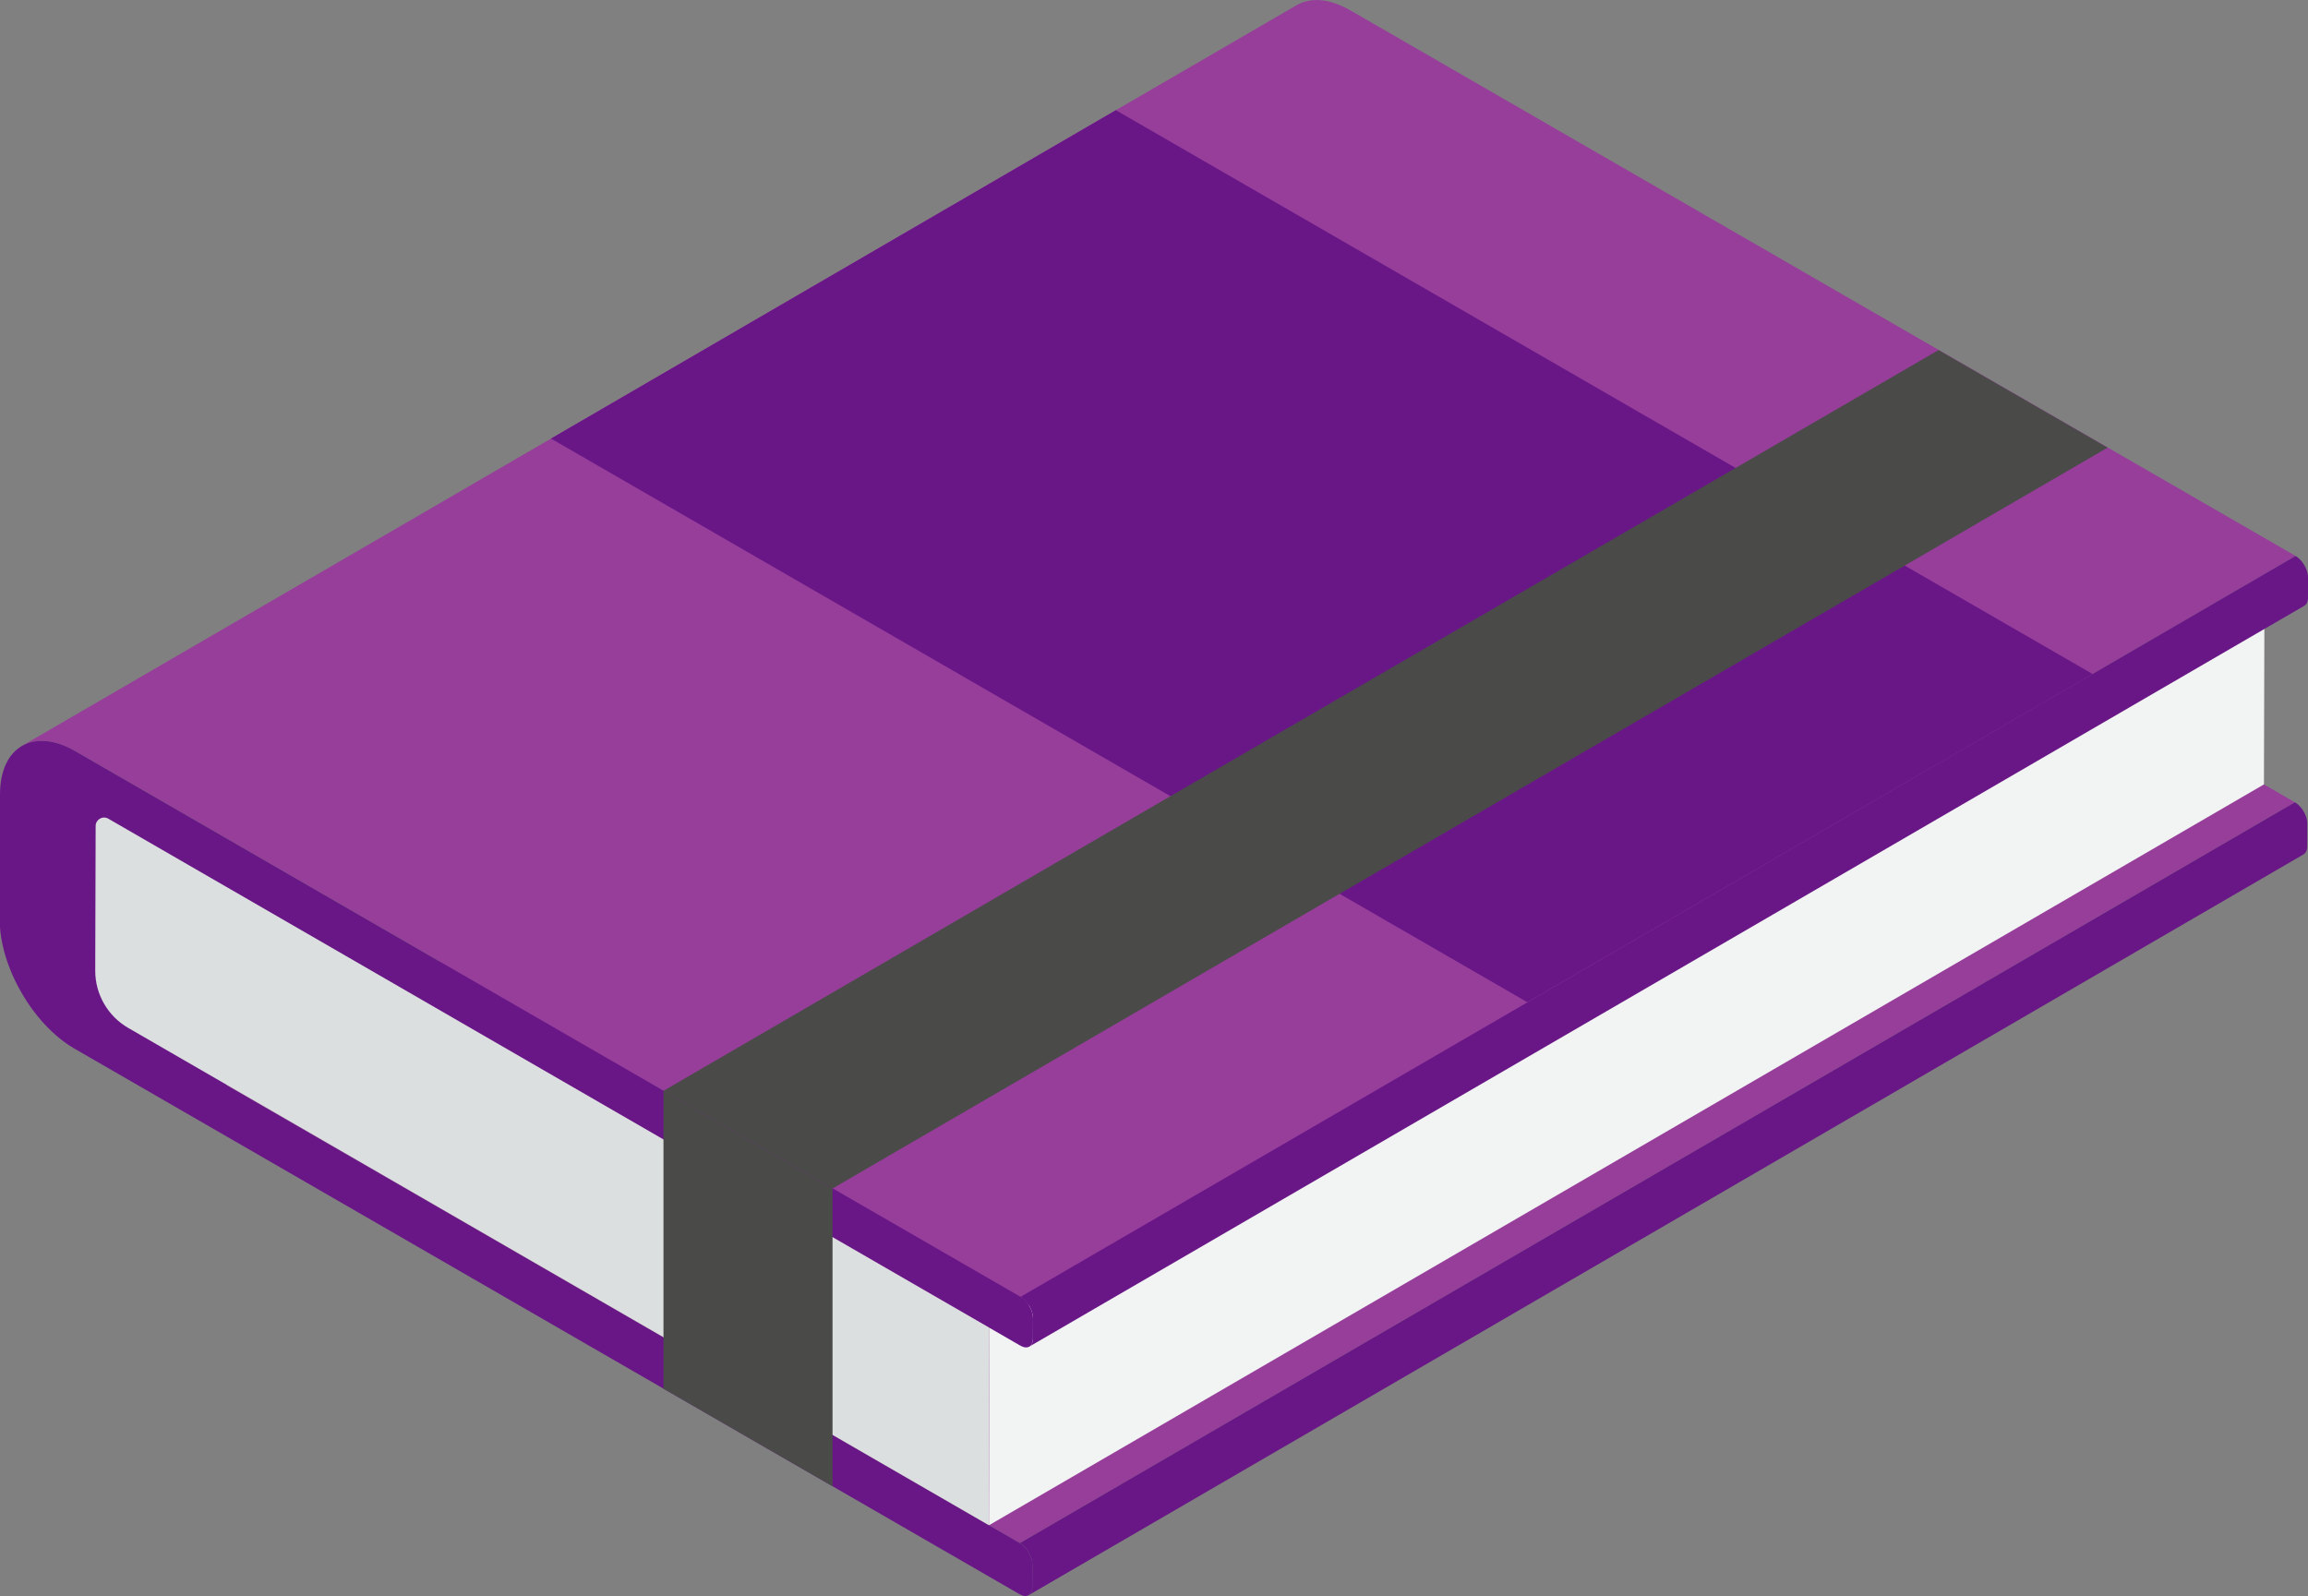 <?xml version="1.0" encoding="utf-8"?>
<!-- Generator: Adobe Illustrator 17.0.0, SVG Export Plug-In . SVG Version: 6.00 Build 0)  -->
<!DOCTYPE svg PUBLIC "-//W3C//DTD SVG 1.1//EN" "http://www.w3.org/Graphics/SVG/1.1/DTD/svg11.dtd">
<svg version="1.1" id="Layer_1" xmlns="http://www.w3.org/2000/svg" xmlns:xlink="http://www.w3.org/1999/xlink" x="0px" y="0px"
	 width="211.161px" height="146.041px" viewBox="0 0 211.161 146.041" enable-background="new 0 0 211.161 146.041"
	 xml:space="preserve">
<rect x="0" y="0" width="211.161" height="146.041" fill="#808080" stroke="none"/>
<g>
	<g>
		<polygon fill="#973E9B" points="20.744,99.303 137.393,31.515 209.957,73.41 93.309,141.198 		"/>
	</g>
	<path fill="#691787" d="M211.096,75.332c-0.001-0.019-0.002-0.037-0.003-0.056c-0.001-0.019-0.003-0.037-0.004-0.056
		c-0.002-0.019-0.004-0.037-0.006-0.056c-0.002-0.019-0.005-0.039-0.008-0.058c-0.003-0.019-0.006-0.039-0.01-0.058
		c-0.004-0.02-0.008-0.04-0.012-0.06c-0.004-0.02-0.009-0.04-0.014-0.06c-0.005-0.02-0.01-0.041-0.016-0.061
		c-0.004-0.015-0.009-0.031-0.013-0.047l0-0.001c-0.001-0.005-0.002-0.009-0.002-0.009c-0.007-0.024-0.014-0.043-0.02-0.063
		c-0.006-0.019-0.013-0.039-0.02-0.058c-0.007-0.019-0.014-0.037-0.021-0.056c-0.007-0.018-0.015-0.037-0.022-0.055
		c-0.008-0.018-0.015-0.036-0.023-0.054c-0.008-0.018-0.017-0.037-0.025-0.055c-0.009-0.02-0.019-0.04-0.029-0.059
		c-0.011-0.023-0.023-0.046-0.035-0.068c-0.014-0.026-0.028-0.051-0.043-0.076c0,0-0.003-0.005-0.004-0.007
		c-0.003-0.006-0.006-0.012-0.009-0.017c-0.027-0.046-0.055-0.091-0.085-0.135c-0.023-0.035-0.047-0.069-0.072-0.102
		c-0.016-0.023-0.033-0.045-0.051-0.066c-0.014-0.018-0.029-0.036-0.044-0.054c-0.014-0.017-0.029-0.035-0.044-0.051
		c-0.015-0.017-0.029-0.033-0.044-0.049c-0.004-0.004-0.007-0.008-0.011-0.011l-0.002-0.002c-0.011-0.012-0.022-0.024-0.034-0.035
		c-0.016-0.016-0.032-0.032-0.048-0.048c-0.017-0.016-0.033-0.032-0.05-0.047c-0.017-0.015-0.034-0.03-0.051-0.045
		c-0.017-0.014-0.034-0.028-0.051-0.042c-0.017-0.013-0.034-0.026-0.05-0.039c-0.017-0.012-0.033-0.024-0.05-0.035
		c-0.016-0.011-0.032-0.022-0.049-0.032c-0.016-0.01-0.032-0.02-0.049-0.03c0,0-0.007-0.004-0.011-0.007L93.309,141.198
		c0.158,0.091,0.308,0.215,0.445,0.36l0.002,0.002c0.136,0.144,0.257,0.31,0.36,0.487c0.001,0.002,0.003,0.005,0.003,0.005
		c0.103,0.179,0.186,0.367,0.242,0.556c0,0,0.001,0.001,0.001,0.002c0.057,0.19,0.088,0.382,0.088,0.564l-0.006,2.057
		c-0.001,0.179-0.033,0.333-0.09,0.456l0,0.001c-0.058,0.123-0.141,0.217-0.244,0.277l116.648-67.788
		c0.078-0.046,0.146-0.111,0.198-0.194c0.016-0.025,0.03-0.051,0.043-0.078C210.999,77.901,211,77.9,211,77.9l0.001-0.003
		c0.009-0.019,0.018-0.039,0.025-0.06c0.007-0.02,0.014-0.04,0.02-0.06c0.006-0.019,0.011-0.038,0.015-0.058
		c0.004-0.018,0.008-0.037,0.011-0.056c0.003-0.018,0.006-0.036,0.008-0.054c0.002-0.018,0.004-0.036,0.006-0.055
		c0.001-0.018,0.002-0.035,0.003-0.054c0.001-0.018,0.001-0.036,0.001-0.055v-0.003l0.006-2.057
		C211.097,75.367,211.097,75.35,211.096,75.332z"/>
	<g>
		<polygon fill="#F2F3F3" points="90.532,121.502 207.18,53.714 207.129,71.777 90.481,139.566 		"/>
	</g>
	<path fill="#973E9B" d="M210.027,50.872l-18.578,10.8l-51.71,30.036l-46.37,26.954L6.898,68.732
		c-0.224-0.135-0.464-0.239-0.688-0.344c-0.015-0.015-0.03-0.015-0.045-0.03c-0.209-0.09-0.434-0.179-0.643-0.254
		c-0.015,0-0.03-0.015-0.045-0.015c-0.209-0.075-0.404-0.12-0.598-0.165c-0.03-0.015-0.045-0.015-0.075-0.015
		c-0.179-0.045-0.374-0.075-0.569-0.09c-0.015,0-0.03,0-0.06-0.015c-0.18-0.015-0.344-0.015-0.524,0H3.548
		c-0.179,0.015-0.344,0.03-0.509,0.06c-0.03,0.015-0.06,0.015-0.09,0.03c-0.135,0.03-0.284,0.075-0.419,0.12
		c-0.179,0.06-0.359,0.15-0.523,0.239l48.404-28.121l51.68-30.05l16.558-9.618c0.165-0.09,0.344-0.165,0.524-0.239
		c0.015,0,0.03-0.015,0.03-0.015c0.135-0.045,0.269-0.075,0.404-0.105c0.015,0,0.045-0.015,0.075-0.03c0,0,0,0,0.015,0
		c0.12-0.015,0.254-0.045,0.389-0.06h0.224c0.045,0,0.09-0.015,0.135-0.015c0.105,0,0.209,0.015,0.314,0.015h0.075
		c0.015,0.015,0.03,0.015,0.06,0.015c0.06,0,0.12,0.015,0.179,0.015c0.105,0.015,0.194,0.03,0.299,0.045
		c0.03,0.015,0.06,0.015,0.09,0.03c0.015,0,0.045,0,0.06,0.015c0.045,0,0.09,0.015,0.135,0.03c0.09,0.015,0.18,0.045,0.284,0.075
		c0.06,0.015,0.12,0.045,0.179,0.06c0.015,0,0.03,0.015,0.045,0.015c0.015,0,0.03,0.015,0.045,0.015
		c0.09,0.03,0.195,0.06,0.284,0.105c0.09,0.03,0.179,0.075,0.269,0.12c0.015,0,0.045,0.015,0.06,0.015
		c0.015,0.015,0.03,0.015,0.045,0.03c0.06,0.03,0.12,0.045,0.18,0.075c0.09,0.06,0.179,0.105,0.284,0.15
		c0.075,0.045,0.135,0.09,0.209,0.12L210.027,50.872z"/>
	<polygon fill="#691787" points="191.449,61.672 139.74,91.707 50.411,40.132 102.091,10.082 	"/>
	<path fill="#691787" d="M211.16,52.791c-0.001-0.018-0.001-0.036-0.003-0.055c-0.001-0.018-0.003-0.037-0.004-0.055
		c-0.002-0.018-0.004-0.037-0.006-0.056c-0.002-0.019-0.005-0.038-0.008-0.057c-0.003-0.019-0.006-0.038-0.01-0.057
		c-0.004-0.02-0.008-0.039-0.012-0.059c-0.004-0.02-0.009-0.04-0.014-0.059c-0.005-0.02-0.01-0.04-0.016-0.06
		c-0.004-0.016-0.009-0.033-0.014-0.049l0-0.002c-0.001-0.004-0.002-0.006-0.003-0.009c-0.006-0.02-0.012-0.039-0.019-0.059
		c-0.007-0.02-0.013-0.039-0.02-0.058c-0.007-0.018-0.014-0.037-0.021-0.055c-0.007-0.018-0.014-0.037-0.022-0.055
		c-0.008-0.018-0.015-0.036-0.023-0.054c-0.008-0.018-0.017-0.037-0.025-0.055c-0.009-0.02-0.019-0.04-0.029-0.06
		c-0.011-0.023-0.023-0.045-0.035-0.067c-0.014-0.027-0.03-0.054-0.045-0.081l-0.002-0.004c-0.002-0.004-0.004-0.008-0.007-0.012
		c-0.028-0.048-0.057-0.094-0.088-0.14c-0.023-0.035-0.047-0.069-0.072-0.102c-0.016-0.022-0.033-0.044-0.05-0.066
		c-0.014-0.018-0.029-0.036-0.044-0.054c-0.015-0.018-0.029-0.035-0.044-0.052c-0.015-0.017-0.029-0.033-0.045-0.049l-0.012-0.012
		l-0.001-0.001c-0.012-0.012-0.023-0.024-0.034-0.036c-0.016-0.016-0.032-0.032-0.048-0.048c-0.017-0.016-0.034-0.032-0.051-0.047
		c-0.017-0.015-0.034-0.03-0.051-0.045c-0.017-0.014-0.034-0.028-0.051-0.042c-0.017-0.013-0.034-0.026-0.051-0.039
		c-0.017-0.012-0.033-0.024-0.05-0.036c-0.016-0.011-0.032-0.022-0.049-0.032c-0.016-0.01-0.032-0.02-0.049-0.03
		c-0.004-0.002-0.008-0.004-0.011-0.007L93.373,118.664c0.158,0.091,0.308,0.215,0.445,0.359c0.001,0.001,0.002,0.001,0.002,0.001
		c0.136,0.145,0.258,0.311,0.361,0.487c0.001,0.002,0.002,0.004,0.002,0.004c0.103,0.179,0.186,0.366,0.243,0.555l0,0.001
		c0.057,0.19,0.089,0.38,0.088,0.56l-0.005,1.857c-0.001,0.178-0.032,0.33-0.089,0.452l-0.001,0.001
		c-0.057,0.123-0.14,0.215-0.241,0.275l0,0v0l116.648-67.788c0.078-0.045,0.144-0.11,0.197-0.192c0.015-0.024,0.03-0.05,0.043-0.078
		l0.002-0.004l0.001-0.001c0.009-0.019,0.017-0.039,0.025-0.059c0.007-0.019,0.014-0.039,0.02-0.06
		c0.006-0.019,0.01-0.038,0.015-0.058c0.004-0.018,0.008-0.037,0.011-0.056c0.003-0.018,0.006-0.036,0.008-0.054
		c0.002-0.018,0.004-0.036,0.006-0.055c0.001-0.018,0.003-0.035,0.003-0.053c0.001-0.018,0.001-0.036,0.001-0.055V54.7l0.005-1.857
		C211.161,52.826,211.161,52.809,211.16,52.791z"/>
	<g>
		<path fill="#691787" d="M93.373,118.664c0.634,0.366,1.142,1.246,1.14,1.967l-0.005,1.857c-0.002,0.722-0.513,1.013-1.147,0.647
			l-2.828-1.633L20.796,81.24l-0.051,18.063l72.564,41.895c0.634,0.366,1.142,1.246,1.14,1.975l-0.006,2.057
			c-0.002,0.721-0.513,1.02-1.147,0.654L6.82,95.957c-3.798-2.193-6.865-7.512-6.852-11.876L0,72.668
			c0.012-4.364,3.099-6.123,6.897-3.931L93.373,118.664z"/>
	</g>
	<g>
		<path fill="#DCDFDF" d="M90.532,121.502l-0.051,18.063L11.73,94.057c-1.872-1.082-3.023-3.083-3.017-5.245l0.038-13.235
			c0.002-0.593,0.644-0.962,1.157-0.666L90.532,121.502z"/>
	</g>
	<polygon fill="#4A4A49" points="170.874,35.8 108.305,72.143 60.696,99.818 76.169,108.752 122.538,81.798 174.248,51.762 
		192.825,40.962 177.356,32.032 	"/>
	<polygon fill="#4A4A49" points="60.702,99.814 60.702,104.287 60.702,122.371 60.702,127.068 76.169,135.998 76.169,131.301 
		76.169,113.217 76.169,108.744 	"/>
</g>
</svg>
